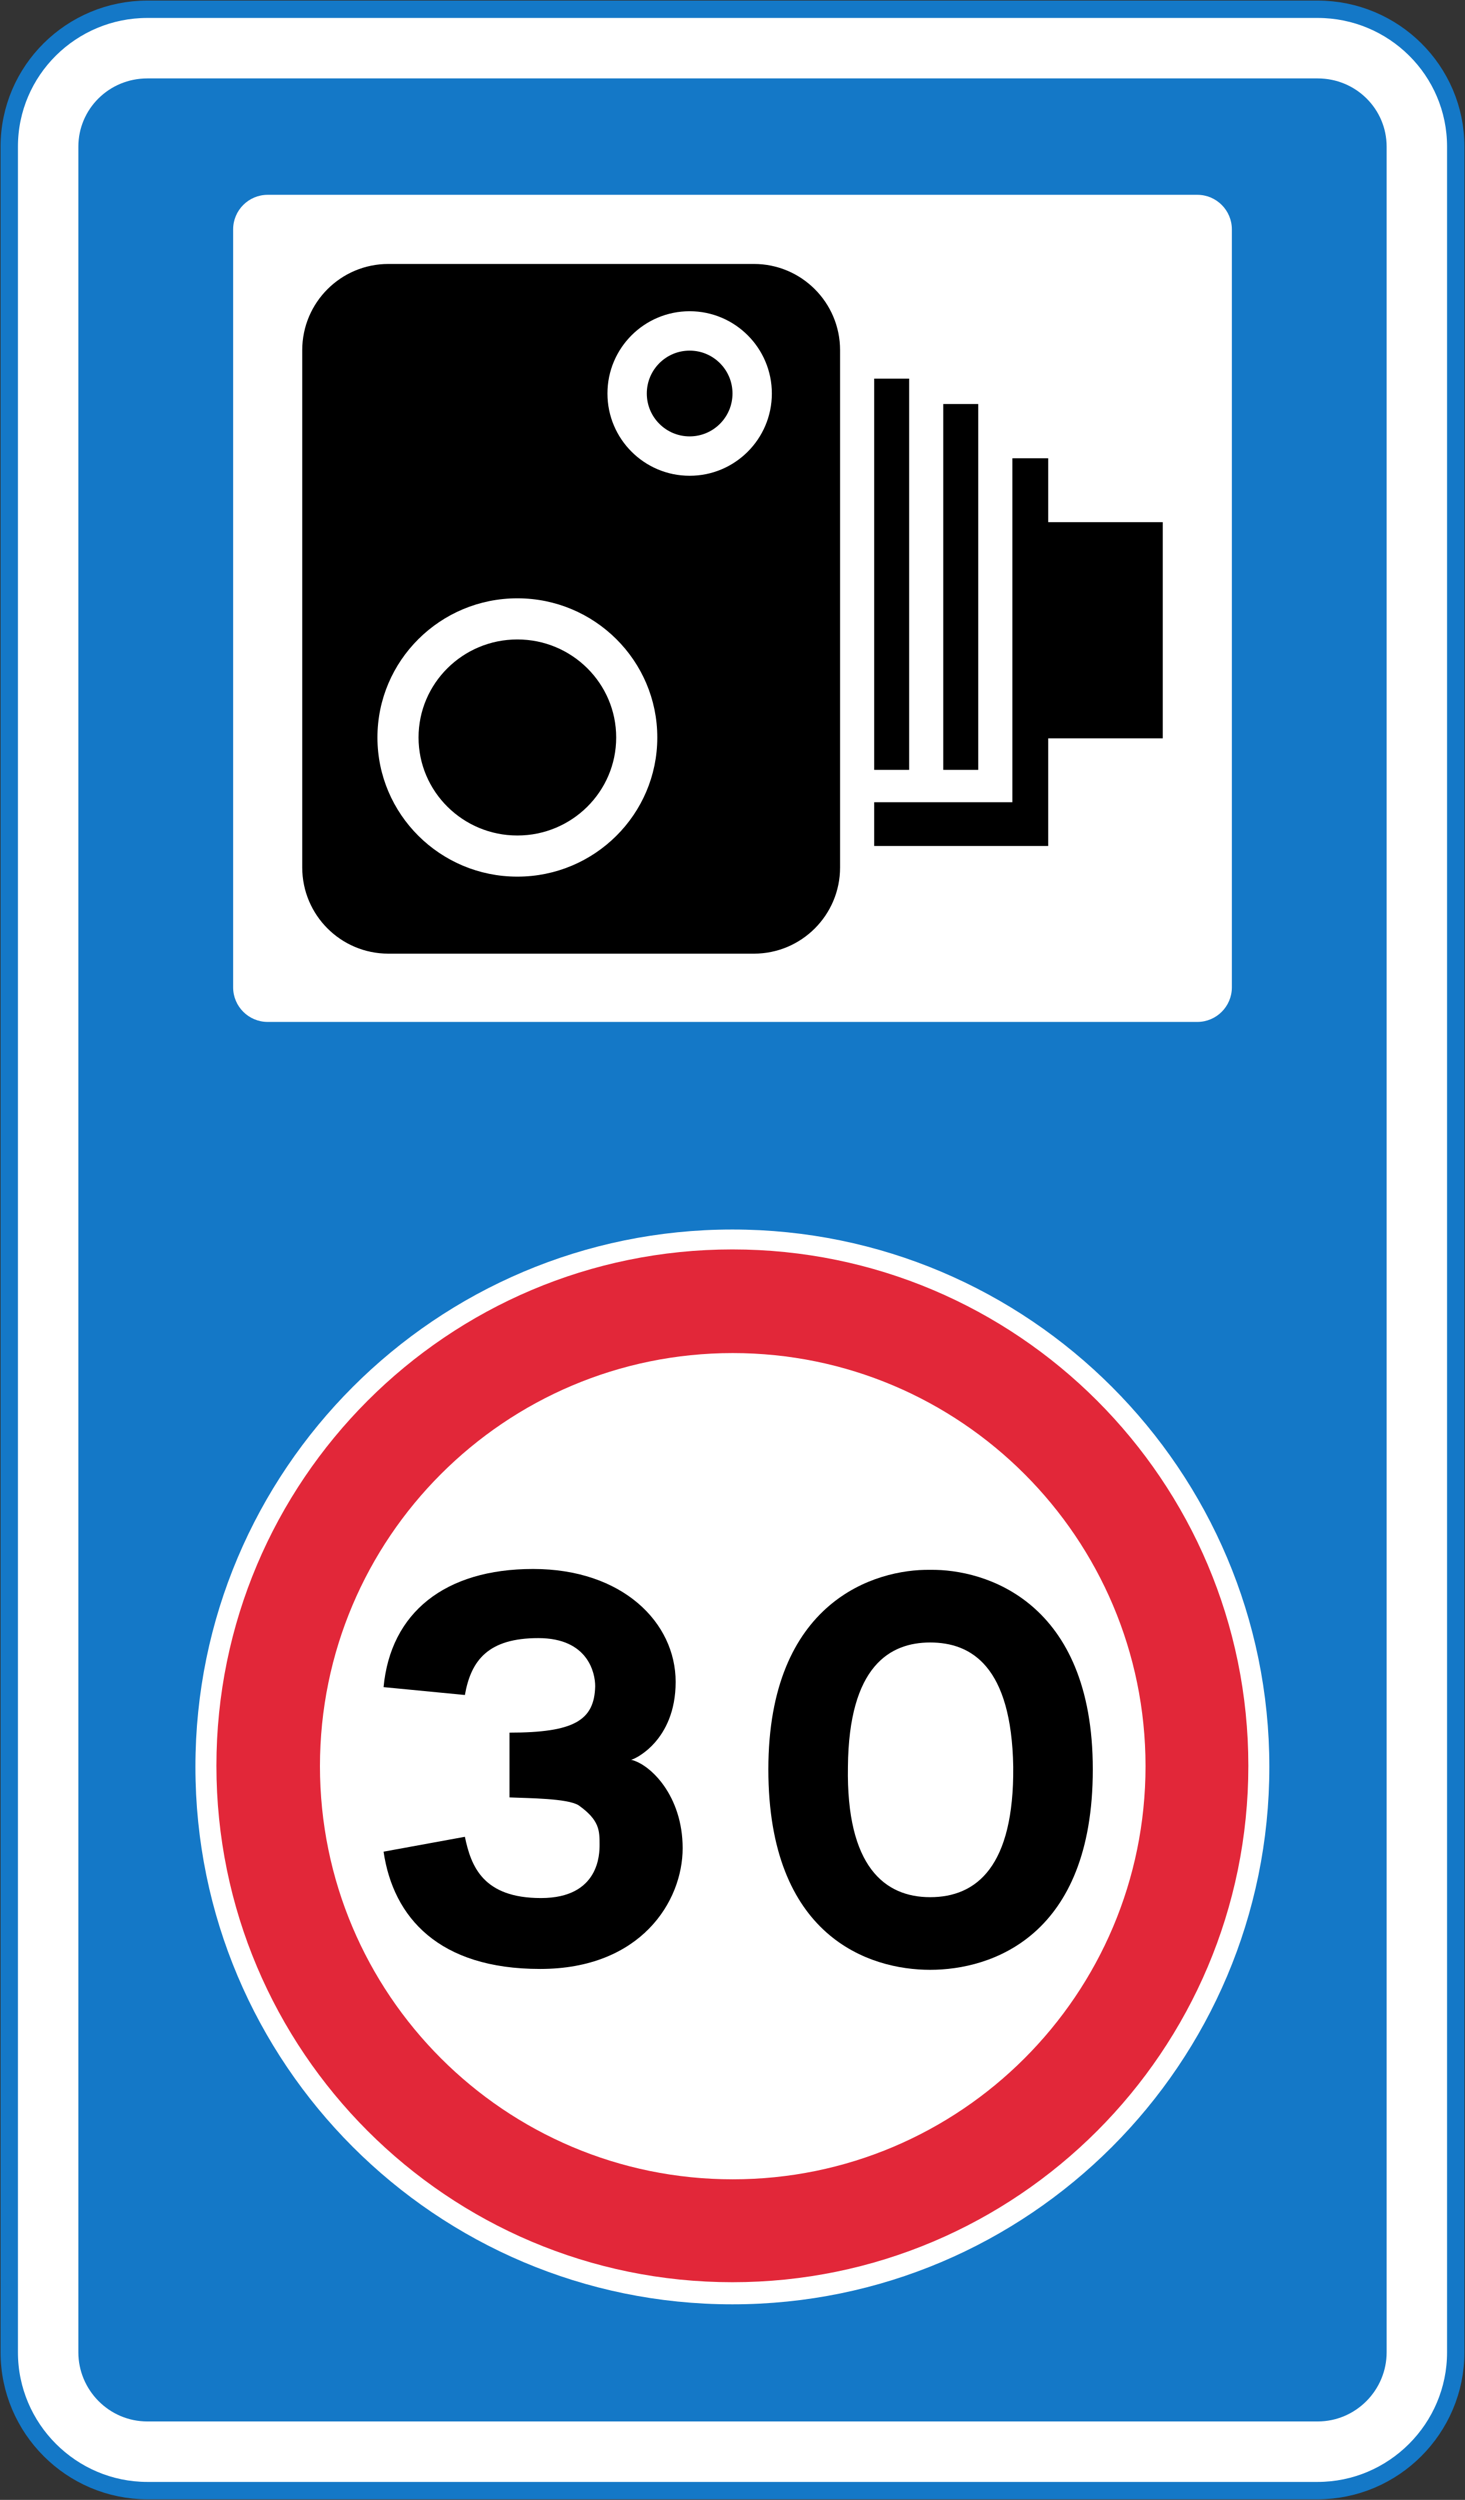 <?xml version="1.0" encoding="UTF-8" standalone="no"?>
<!-- Created with Inkscape (http://www.inkscape.org/) -->
<svg xmlns:dc="http://purl.org/dc/elements/1.1/" xmlns:cc="http://creativecommons.org/ns#" xmlns:rdf="http://www.w3.org/1999/02/22-rdf-syntax-ns#" xmlns:svg="http://www.w3.org/2000/svg" xmlns="http://www.w3.org/2000/svg" xmlns:sodipodi="http://sodipodi.sourceforge.net/DTD/sodipodi-0.dtd" xmlns:inkscape="http://www.inkscape.org/namespaces/inkscape" width="506.4" height="863.874" id="svg2" sodipodi:version="0.32" inkscape:version="0.48.4 r9939" version="1.0" sodipodi:docname="33.svg" inkscape:output_extension="org.inkscape.output.svg.inkscape">
  <rect width="100%" height="100%" fill="#333333" stroke="none"/>
  <defs id="defs4">
    <inkscape:perspective sodipodi:type="inkscape:persp3d" inkscape:vp_x="0 : 300.5 : 1" inkscape:vp_y="0 : 1000 : 0" inkscape:vp_z="601 : 300.5 : 1" inkscape:persp3d-origin="300.5 : 200.33333 : 1" id="perspective3380"/>
    <inkscape:perspective id="perspective3990" inkscape:persp3d-origin="375 : 250 : 1" inkscape:vp_z="750 : 375 : 1" inkscape:vp_y="0 : 1000 : 0" inkscape:vp_x="0 : 375 : 1" sodipodi:type="inkscape:persp3d"/>
  </defs>
  <sodipodi:namedview id="base" pagecolor="#ffffff" bordercolor="#666666" borderopacity="1.0" gridtolerance="10000" guidetolerance="10" objecttolerance="10" inkscape:pageopacity="0.0" inkscape:pageshadow="2" inkscape:zoom="0.41331893" inkscape:cx="79.568684" inkscape:cy="419.21012" inkscape:document-units="px" inkscape:current-layer="layer1" width="601px" height="601px" inkscape:window-width="1280" inkscape:window-height="1001" inkscape:window-x="-8" inkscape:window-y="-8" showgrid="false" fit-margin-top="3.2" fit-margin-left="3.2" fit-margin-right="3.2" fit-margin-bottom="3.2" inkscape:window-maximized="1" showguides="true" inkscape:guide-bbox="true"/>
  <g inkscape:label="Layer 1" inkscape:groupmode="layer" id="layer1" transform="translate(2443.571,3947.293)">
    <rect style="color:#000000;fill:#000000;fill-opacity:1;fill-rule:nonzero;stroke:none;stroke-width:0.874;marker:none;visibility:visible;display:inline;overflow:visible" id="rect3653" width="0" height="27.202" x="578.738" y="298.168" rx="249.482" ry="27.202"/>
    <path inkscape:connector-curvature="0" d="m -2392.608,-3944.093 c -26.297,0 -47.763,21.172 -47.763,47.486 0,246.202 0,515.997 0,762.199 0,26.314 21.466,47.789 47.763,47.789 134.822,0 269.652,0 404.473,0 26.297,0 47.764,-21.475 47.764,-47.789 0,-246.202 0,-515.997 0,-762.199 0,-26.314 -21.467,-47.486 -47.764,-47.486 -134.821,0 -269.651,0 -404.473,0 z" style="fill:#ffffff;fill-opacity:1;fill-rule:evenodd;stroke:#1478c7;stroke-opacity:1;stroke-width:6;stroke-miterlimit:4;stroke-dasharray:none" id="path7377"/>
    <path inkscape:connector-curvature="0" d="m -2392.608,-3920.199 c -13.3,0 -23.878,10.586 -23.878,23.592 0,246.202 0,515.997 0,762.199 0,13.006 10.578,23.894 23.878,23.894 134.822,0 269.652,0 404.473,0 13.3,0 23.878,-10.889 23.878,-23.894 0,-246.202 0,-515.997 0,-762.199 0,-13.006 -10.577,-23.592 -23.878,-23.592 -134.821,0 -269.651,0 -404.473,0" style="fill:#1478c7;fill-opacity:1;fill-rule:evenodd;stroke:none" id="path7379"/>
    <path inkscape:connector-curvature="0" d="m -2190.371,-3879.972 -160.673,0 c -6.587,0 -11.939,5.351 -11.939,11.947 l 0,261.93 c 0,6.595 5.352,11.947 11.939,11.947 l 321.347,0 c 6.587,0 11.938,-5.352 11.938,-11.947 l 0,-261.93 c 0,-6.596 -5.351,-11.947 -11.938,-11.947 l -160.673,0" style="fill:#ffffff;fill-opacity:1;fill-rule:evenodd;stroke:none" id="path7381"/>
    <path inkscape:connector-curvature="0" d="m -2246.141,-3856.077 -63.181,0 c -16.451,0 -29.776,13.342 -29.776,29.792 l 0,178.754 c 0,16.451 13.325,29.792 29.776,29.792 l 126.361,0 c 16.442,0 29.776,-13.342 29.776,-29.792 l 0,-178.754 c 0,-16.451 -13.334,-29.792 -29.776,-29.792 l -63.181,0 z m -18.593,115.54 0,0 c 26.701,0 48.369,21.542 48.369,48.091 0,26.549 -21.668,48.091 -48.369,48.091 -26.701,0 -48.368,-21.542 -48.368,-48.091 0,-26.549 21.668,-48.091 48.368,-48.091 z m 0,14.216 0,0 c 18.853,0 34.161,15.173 34.161,33.876 0,18.702 -15.308,33.876 -34.161,33.876 -18.853,0 -34.161,-15.173 -34.161,-33.876 0,-18.702 15.308,-33.876 34.161,-33.876 z m 59.551,-113.422 0,0 c 15.686,0 28.415,12.737 28.415,28.431 0,15.694 -12.728,28.431 -28.415,28.431 -15.686,0 -28.414,-12.737 -28.414,-28.431 0,-15.694 12.729,-28.431 28.414,-28.431 z m 0,13.611 0,0 c 8.175,0 14.812,6.637 14.812,14.82 0,8.183 -6.637,14.821 -14.812,14.821 -8.175,0 -14.812,-6.637 -14.812,-14.821 0,-8.183 6.637,-14.82 14.812,-14.82 z m 63.785,144.878 12.09,0 0,-135.2 -12.09,0 0,135.2 z m 23.878,-126.428 12.09,0 0,126.428 -12.09,0 0,-126.428 z m 23.886,137.619 0,-118.867 12.392,0 0,22.079 39.597,0 0,74.708 -39.597,0 0,37.203 -60.156,0 0,-15.123 47.764,0" style="fill:#000000;fill-opacity:1;fill-rule:evenodd;stroke:none" id="path7383"/>
    <path inkscape:connector-curvature="0" d="m -2190.413,-3522.414 c 102.459,0 185.61,83.201 185.61,185.71 0,102.508 -83.151,185.71 -185.61,185.71 -102.458,0 -185.61,-83.202 -185.61,-185.71 0,-102.509 83.152,-185.71 185.61,-185.71" style="fill:#ffffff;fill-opacity:1;fill-rule:evenodd;stroke:none" id="path7385"/>
    <path inkscape:connector-curvature="0" d="m -2190.413,-3515.533 c 98.451,0 178.351,79.95 178.351,178.451 0,98.501 -79.9,178.451 -178.351,178.451 -98.451,0 -178.351,-79.95 -178.351,-178.451 0,-98.501 79.9,-178.451 178.351,-178.451" style="fill:#e22739;fill-opacity:1;fill-rule:evenodd;stroke:none" id="path7387"/>
    <path inkscape:connector-curvature="0" d="m -2190.287,-3479.716 c 78.757,0 142.685,63.953 142.685,142.761 0,78.808 -63.928,142.761 -142.685,142.761 -78.757,0 -142.686,-63.953 -142.686,-142.761 0,-78.808 63.929,-142.761 142.686,-142.761" style="fill:#ffffff;fill-opacity:1;fill-rule:evenodd;stroke:none" id="path7389"/>
    <path inkscape:connector-curvature="0" d="m -2122.048,-3379.703 c 14.207,0 28.112,8.166 28.717,42.949 0.302,34.48 -12.695,45.066 -28.717,45.066 -15.72,0 -29.028,-10.586 -28.423,-45.066 0.302,-34.783 14.51,-42.949 28.423,-42.949 z m 0,-25.104 c 19.038,-0.302 56.224,10.889 56.224,68.961 0,57.77 -35.069,69.263 -56.224,69.263 -21.164,0 -55.93,-11.493 -55.93,-69.263 0,-58.072 36.883,-69.263 55.93,-68.961" style="fill:#000000;fill-opacity:1;fill-rule:evenodd;stroke:none" id="path7391"/>
    <path inkscape:connector-curvature="0" d="m -2225.439,-3339.173 c 0.907,0 15.417,-6.352 15.417,-26.919 0,-20.567 -18.433,-39.017 -49.267,-39.017 -30.532,0 -49.275,15.123 -51.695,40.832 l 28.112,2.722 c 2.117,-12.098 8.166,-19.66 25.39,-19.66 17.232,0 19.651,12.098 19.651,16.635 -0.302,11.796 -7.25,16.03 -29.624,16.03 l 0,22.382 c 6.654,0.302 19.954,0.302 23.878,2.722 7.259,5.142 7.259,8.771 7.259,13.611 0,3.025 0,18.45 -20.256,18.45 -19.946,0 -24.18,-10.889 -26.297,-21.172 l -28.112,5.142 c 3.327,22.684 19.046,40.53 54.107,40.53 34.766,0 49.275,-23.289 49.275,-41.739 0,-18.148 -11.182,-29.036 -17.836,-30.549" style="fill:#000000;fill-opacity:1;fill-rule:evenodd;stroke:none" id="path7393"/>
  </g>
</svg>